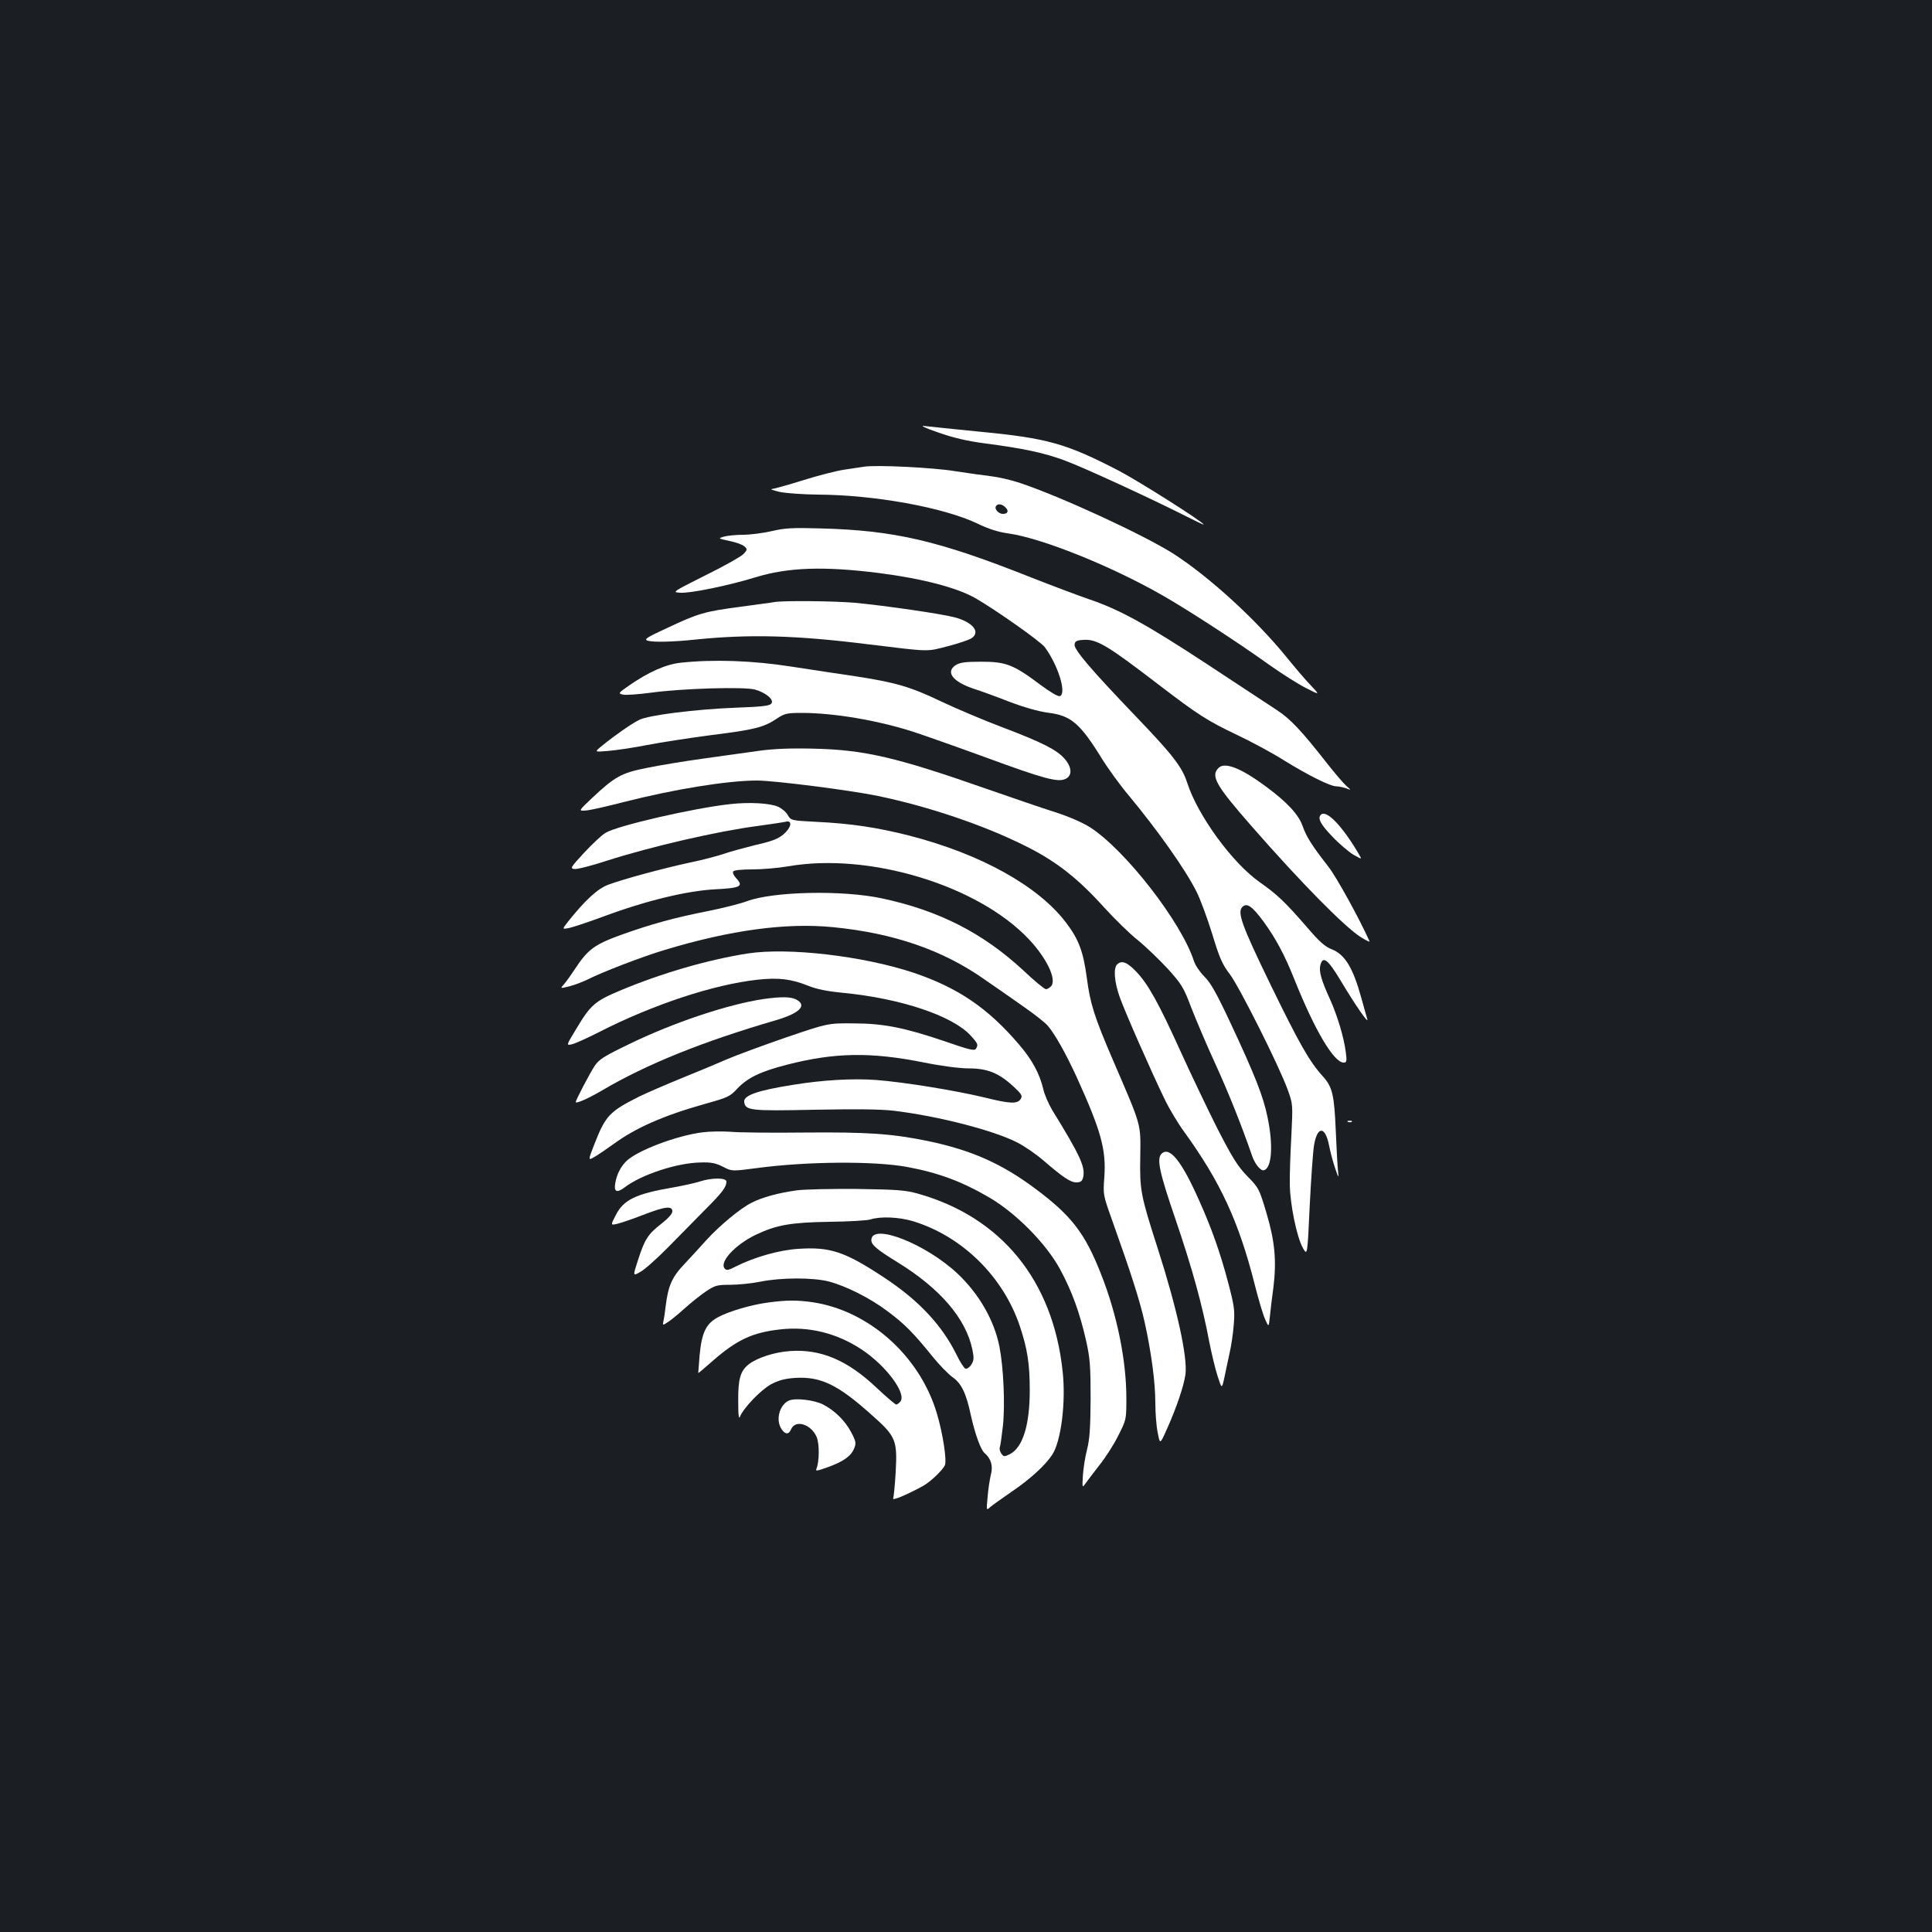 <?xml version="1.0" standalone="no"?>
<!DOCTYPE svg PUBLIC "-//W3C//DTD SVG 20010904//EN"
 "http://www.w3.org/TR/2001/REC-SVG-20010904/DTD/svg10.dtd">
<svg version="1.0" xmlns="http://www.w3.org/2000/svg"
 width="1000pt" height="1000pt" viewBox="0 0 1000 1000"
 preserveAspectRatio="xMidYMid meet">
<rect width="100%" height="100%" fill="#1b1f23"/>
<g transform="translate(0,1000) scale(0.1,-0.1)"
fill="#ffffff" stroke="none">
<path d="M4858 7761 c79 -28 150 -44 240 -56 199 -26 309 -49 417 -90 99 -37
429 -189 618 -284 53 -27 97 -48 97 -46 0 12 -338 226 -440 279 -270 140 -369
168 -713 201 -139 14 -270 27 -292 30 -25 3 2 -10 73 -34z"/>
<path d="M4470 7584 c-14 -2 -59 -9 -100 -15 -41 -6 -138 -31 -214 -55 -77
-24 -149 -44 -160 -45 -12 -1 6 -7 39 -15 33 -7 120 -13 195 -14 293 -1 654
-66 829 -150 58 -28 108 -44 160 -51 171 -24 524 -165 790 -316 131 -74 402
-250 566 -368 61 -43 143 -95 184 -116 73 -37 73 -37 29 10 -25 25 -83 93
-130 151 -158 194 -396 412 -583 533 -152 97 -582 296 -795 367 -47 16 -114
31 -150 35 -36 4 -119 16 -185 26 -113 19 -416 34 -475 23z m734 -210 c19 -18
13 -34 -13 -34 -22 0 -45 25 -36 40 9 15 31 12 49 -6z"/>
<path d="M3995 7251 c-44 -10 -111 -19 -150 -19 -38 0 -83 -5 -100 -10 -29 -9
-28 -9 30 -22 33 -6 68 -19 78 -28 16 -15 16 -17 -5 -40 -13 -13 -101 -63
-197 -110 -171 -86 -173 -87 -131 -90 51 -4 251 37 387 79 172 53 356 59 643
23 225 -29 406 -76 502 -132 105 -61 335 -223 356 -252 69 -93 114 -240 78
-253 -9 -4 -52 22 -103 60 -137 103 -177 118 -303 118 -85 0 -111 -4 -134 -18
-54 -36 -13 -87 97 -123 29 -9 109 -38 178 -65 81 -31 154 -51 203 -58 119
-14 167 -55 280 -239 32 -51 94 -137 139 -190 150 -181 294 -384 351 -499 19
-38 55 -135 80 -216 38 -125 52 -158 92 -210 50 -67 255 -475 299 -597 27 -75
27 -75 19 -240 -5 -91 -9 -203 -8 -250 1 -102 36 -274 68 -330 23 -40 23 -40
35 218 7 141 17 281 22 311 16 103 58 105 78 3 6 -31 20 -84 31 -117 18 -53
20 -55 16 -20 -3 22 -8 117 -12 210 -8 189 -17 229 -68 285 -68 75 -121 168
-268 470 -154 317 -177 382 -145 408 23 19 49 0 107 -78 62 -85 109 -172 158
-295 107 -268 206 -435 257 -435 15 0 17 7 11 53 -10 78 -44 191 -82 275 -45
98 -58 145 -50 176 13 51 39 31 106 -81 75 -125 145 -227 137 -198 -3 11 -18
62 -32 114 -43 154 -84 221 -153 248 -34 13 -63 39 -129 116 -111 128 -152
167 -243 231 -141 99 -320 344 -375 514 -26 82 -76 146 -264 342 -231 241
-323 348 -319 374 2 17 11 22 45 24 70 5 123 -27 393 -234 200 -153 248 -184
401 -257 74 -35 184 -94 244 -132 128 -79 240 -135 272 -135 12 0 34 -5 50
-10 28 -11 28 -11 2 12 -15 13 -62 68 -105 123 -126 161 -185 224 -254 269
-36 24 -198 130 -360 237 -317 208 -457 285 -615 338 -55 19 -188 69 -295 111
-483 192 -709 245 -1095 255 -142 4 -183 2 -250 -14z"/>
<path d="M4010 6884 c-14 -3 -95 -13 -180 -25 -182 -24 -215 -33 -378 -110
-106 -49 -120 -58 -100 -65 29 -9 129 -7 251 6 277 28 517 22 892 -25 321 -39
299 -39 410 -10 55 14 110 33 123 41 49 32 8 84 -88 109 -67 18 -365 61 -515
75 -104 9 -361 12 -415 4z"/>
<path d="M3525 6570 c-78 -8 -170 -49 -270 -119 -55 -38 -56 -40 -32 -46 14
-4 81 1 149 10 162 22 479 31 535 16 58 -16 102 -54 85 -73 -9 -12 -51 -16
-184 -21 -208 -8 -453 -39 -499 -63 -39 -19 -124 -78 -189 -131 -45 -36 -45
-36 25 -30 39 3 129 16 200 30 72 14 222 37 335 52 225 28 273 40 340 85 41
27 52 30 130 30 165 0 391 -38 575 -97 61 -20 231 -80 379 -134 299 -110 371
-129 410 -111 37 16 35 61 -4 105 -40 46 -115 84 -320 162 -96 36 -240 97
-320 135 -159 76 -236 98 -445 130 -77 11 -226 34 -331 50 -199 31 -398 38
-569 20z"/>
<path d="M3930 6114 c-58 -8 -187 -26 -287 -40 -101 -14 -234 -36 -297 -49
-130 -26 -164 -45 -282 -156 -71 -67 -71 -67 -30 -64 23 2 111 22 196 44 259
66 536 111 688 111 89 0 482 -50 627 -80 260 -54 551 -152 767 -261 156 -78
268 -166 404 -317 54 -59 131 -135 173 -168 42 -34 111 -101 155 -148 72 -80
82 -96 121 -199 24 -62 79 -192 124 -290 69 -151 136 -318 192 -480 15 -44 46
-80 62 -74 40 13 48 129 18 273 -22 109 -66 220 -192 489 -72 154 -103 209
-135 240 -22 22 -47 58 -54 80 -65 202 -355 575 -538 693 -38 24 -108 55 -180
78 -64 20 -223 75 -353 120 -471 165 -634 203 -899 209 -120 3 -208 -1 -280
-11z"/>
<path d="M6307 6025 c-42 -41 -13 -91 170 -300 258 -295 483 -523 567 -576 26
-16 46 -26 45 -22 -50 113 -172 335 -214 388 -83 106 -114 155 -133 210 -20
58 -80 123 -187 202 -130 97 -216 131 -248 98z"/>
<path d="M3780 5838 c-187 -20 -587 -112 -646 -149 -19 -11 -68 -57 -110 -102
-71 -77 -74 -82 -51 -85 14 -2 90 17 168 43 232 74 574 153 782 180 67 9 132
19 145 22 35 8 28 -30 -12 -65 -27 -23 -58 -36 -143 -55 -59 -15 -135 -35
-168 -47 -33 -11 -112 -32 -176 -45 -139 -30 -342 -85 -420 -114 -56 -21 -119
-79 -207 -189 -33 -42 -33 -42 0 -36 18 3 100 30 181 60 223 83 436 134 580
141 131 7 147 15 107 58 -12 13 -19 28 -15 34 3 7 43 11 98 11 51 0 135 7 187
16 419 73 982 -98 1246 -378 92 -98 144 -207 115 -242 -8 -9 -20 -16 -27 -16
-8 0 -60 43 -116 96 -209 194 -437 311 -733 374 -205 44 -564 36 -700 -15 -35
-13 -123 -35 -197 -50 -178 -35 -297 -68 -451 -123 -141 -51 -175 -76 -244
-182 -20 -30 -45 -65 -55 -76 -19 -21 -19 -21 30 -9 27 7 68 23 91 34 74 38
284 119 401 154 341 103 628 142 872 118 314 -31 567 -118 783 -270 55 -38
146 -101 201 -140 56 -39 114 -84 128 -101 39 -47 91 -140 148 -263 127 -280
154 -376 144 -520 -7 -91 -6 -93 40 -222 101 -283 143 -415 169 -530 34 -155
55 -308 55 -418 0 -48 5 -116 12 -151 12 -63 12 -63 46 13 50 110 90 228 98
288 11 91 -44 340 -142 646 -91 283 -95 306 -92 480 2 175 9 151 -141 499 -98
228 -118 292 -136 429 -18 133 -41 196 -106 282 -144 191 -443 357 -813 452
-164 42 -306 63 -478 71 -134 7 -134 7 -151 36 -9 16 -32 35 -51 43 -42 18
-148 24 -246 13z"/>
<path d="M6837 5783 c-19 -18 -1 -51 60 -114 36 -38 86 -80 110 -94 43 -24 43
-24 27 3 -86 147 -169 233 -197 205z"/>
<path d="M3871 5065 c-205 -32 -447 -102 -661 -192 -131 -55 -153 -74 -227
-198 -53 -87 -53 -87 -22 -80 17 4 81 33 142 64 278 142 591 245 817 270 110
12 176 4 265 -32 42 -17 97 -28 180 -36 298 -29 567 -119 660 -222 38 -42 39
-47 26 -68 -7 -11 -37 -4 -157 38 -212 72 -321 94 -479 94 -130 1 -130 1 -350
-74 -121 -42 -257 -92 -303 -112 -45 -20 -151 -64 -235 -98 -83 -34 -183 -77
-221 -96 -151 -76 -172 -98 -229 -244 -34 -87 -34 -87 2 -66 20 12 63 41 96
65 116 85 260 148 473 208 118 33 130 38 167 78 53 57 121 90 258 125 245 63
432 67 707 12 94 -19 187 -31 235 -31 96 0 155 -24 230 -93 42 -39 48 -48 39
-64 -17 -28 -54 -27 -186 6 -154 37 -419 80 -563 91 -121 9 -277 0 -430 -25
-184 -29 -258 -55 -253 -89 6 -44 32 -47 363 -40 214 4 341 3 410 -5 233 -28
524 -103 645 -167 36 -19 94 -59 130 -90 102 -88 141 -114 171 -114 22 0 30 6
35 25 13 53 -13 111 -159 348 -19 32 -41 81 -47 110 -19 80 -58 152 -125 230
-162 190 -317 295 -549 373 -260 86 -645 131 -855 99z"/>
<path d="M5782 5008 c-20 -20 -14 -92 14 -170 30 -83 164 -387 231 -525 24
-51 71 -129 105 -175 186 -258 280 -462 362 -785 19 -76 43 -157 54 -181 19
-43 19 -43 25 15 3 32 11 99 18 148 17 138 8 240 -36 387 -37 124 -39 129 -99
190 -51 53 -76 94 -153 243 -50 99 -136 279 -191 400 -118 260 -170 352 -232
417 -46 48 -75 59 -98 36z"/>
<path d="M3952 4829 c-183 -27 -468 -122 -697 -234 -129 -62 -155 -79 -177
-112 -25 -38 -98 -177 -98 -187 0 -11 68 20 138 61 227 134 519 252 897 362
126 37 165 78 105 108 -28 14 -76 15 -168 2z"/>
<path d="M6978 4193 c7 -3 16 -2 19 1 4 3 -2 6 -13 5 -11 0 -14 -3 -6 -6z"/>
<path d="M3635 4139 c-133 -17 -334 -93 -392 -148 -29 -28 -50 -67 -58 -113
-9 -47 7 -55 48 -24 86 66 271 127 392 129 56 2 79 -3 117 -22 46 -24 46 -24
175 -7 261 35 608 37 778 6 162 -30 285 -76 425 -158 138 -80 296 -240 367
-372 61 -112 103 -228 135 -371 20 -90 23 -130 23 -299 -1 -154 -5 -210 -19
-265 -10 -38 -19 -99 -21 -134 -4 -62 -3 -63 13 -40 9 13 42 56 73 96 32 40
76 109 98 154 41 81 41 82 41 193 0 194 -48 432 -131 641 -83 212 -153 303
-341 443 -173 129 -330 199 -555 246 -186 38 -311 47 -643 44 -168 -2 -339 0
-380 4 -41 3 -106 2 -145 -3z"/>
<path d="M6012 4028 c-26 -26 -11 -96 72 -338 88 -258 141 -452 175 -635 12
-60 31 -140 43 -177 22 -68 22 -68 35 -10 6 31 19 89 27 127 9 39 19 106 22
150 6 72 3 94 -29 216 -41 155 -85 280 -151 427 -90 203 -153 281 -194 240z"/>
<path d="M3620 3884 c-25 -8 -85 -21 -135 -30 -194 -33 -257 -64 -297 -142
-28 -54 -28 -54 5 -47 17 4 78 24 134 46 116 45 153 49 153 19 0 -13 -22 -37
-58 -65 -68 -53 -85 -79 -120 -188 -27 -83 -27 -83 13 -60 22 12 87 70 145
129 58 59 144 146 191 194 87 87 109 116 109 144 0 21 -76 21 -140 0z"/>
<path d="M4126 3839 c-96 -13 -181 -36 -237 -65 -58 -29 -166 -119 -234 -194
-27 -30 -77 -85 -111 -121 -66 -69 -86 -114 -99 -224 -3 -27 -8 -60 -11 -73
-5 -23 -4 -23 23 -5 15 9 54 41 87 71 32 29 81 68 109 87 48 32 58 35 127 35
41 0 111 7 155 16 109 22 273 22 355 1 91 -24 216 -87 308 -157 83 -62 131
-110 230 -233 35 -43 81 -90 102 -105 46 -32 71 -83 95 -197 22 -98 51 -179
71 -196 33 -28 45 -66 33 -111 -6 -24 -14 -75 -17 -115 -7 -72 -7 -72 13 -54
11 10 61 45 110 79 97 66 174 136 211 192 46 69 72 273 54 433 -50 470 -318
798 -750 919 -65 18 -107 21 -315 24 -132 1 -271 -2 -309 -7z m600 -160 c255
-78 467 -287 553 -544 39 -117 51 -195 51 -332 0 -178 -36 -295 -102 -329 -30
-15 -32 -15 -45 2 -7 10 -11 25 -8 33 3 7 10 57 16 110 12 112 3 304 -18 411
-27 136 -105 272 -216 377 -164 155 -447 266 -447 174 0 -24 29 -49 135 -114
221 -136 354 -291 388 -452 9 -45 8 -57 -6 -79 -9 -14 -23 -23 -30 -20 -7 2
-28 35 -46 72 -76 154 -196 282 -377 401 -202 133 -277 158 -442 147 -97 -6
-225 -42 -321 -90 -40 -21 -51 -23 -60 -12 -29 34 54 123 161 175 108 51 182
64 383 67 99 1 194 7 210 12 51 17 148 13 221 -9z"/>
<path d="M3982 3259 c-90 -11 -209 -46 -266 -77 -62 -34 -84 -79 -95 -199 -4
-49 -7 -89 -7 -90 1 -1 35 28 76 64 125 109 205 146 348 162 147 17 294 -19
422 -104 128 -85 234 -229 200 -270 -7 -8 -17 -15 -21 -15 -5 0 -52 40 -103
88 -150 142 -288 200 -446 189 -80 -5 -172 -35 -215 -69 -43 -34 -55 -76 -54
-190 0 -76 3 -97 10 -79 18 44 107 137 160 166 40 21 70 29 124 33 133 8 221
-34 396 -191 127 -112 134 -131 125 -298 -4 -66 -10 -127 -13 -135 -5 -13 73
20 155 65 38 21 103 83 113 108 10 27 -11 165 -42 268 -89 298 -352 532 -645
575 -79 11 -132 11 -222 -1z"/>
<path d="M4084 2751 c-50 -22 -71 -102 -38 -149 19 -28 37 -28 49 1 23 51 104
25 132 -41 15 -36 14 -127 -1 -164 -6 -14 2 -12 59 8 80 29 120 57 136 97 11
27 10 36 -15 83 -32 61 -85 113 -147 145 -47 23 -142 34 -175 20z"/>
</g>
</svg>
